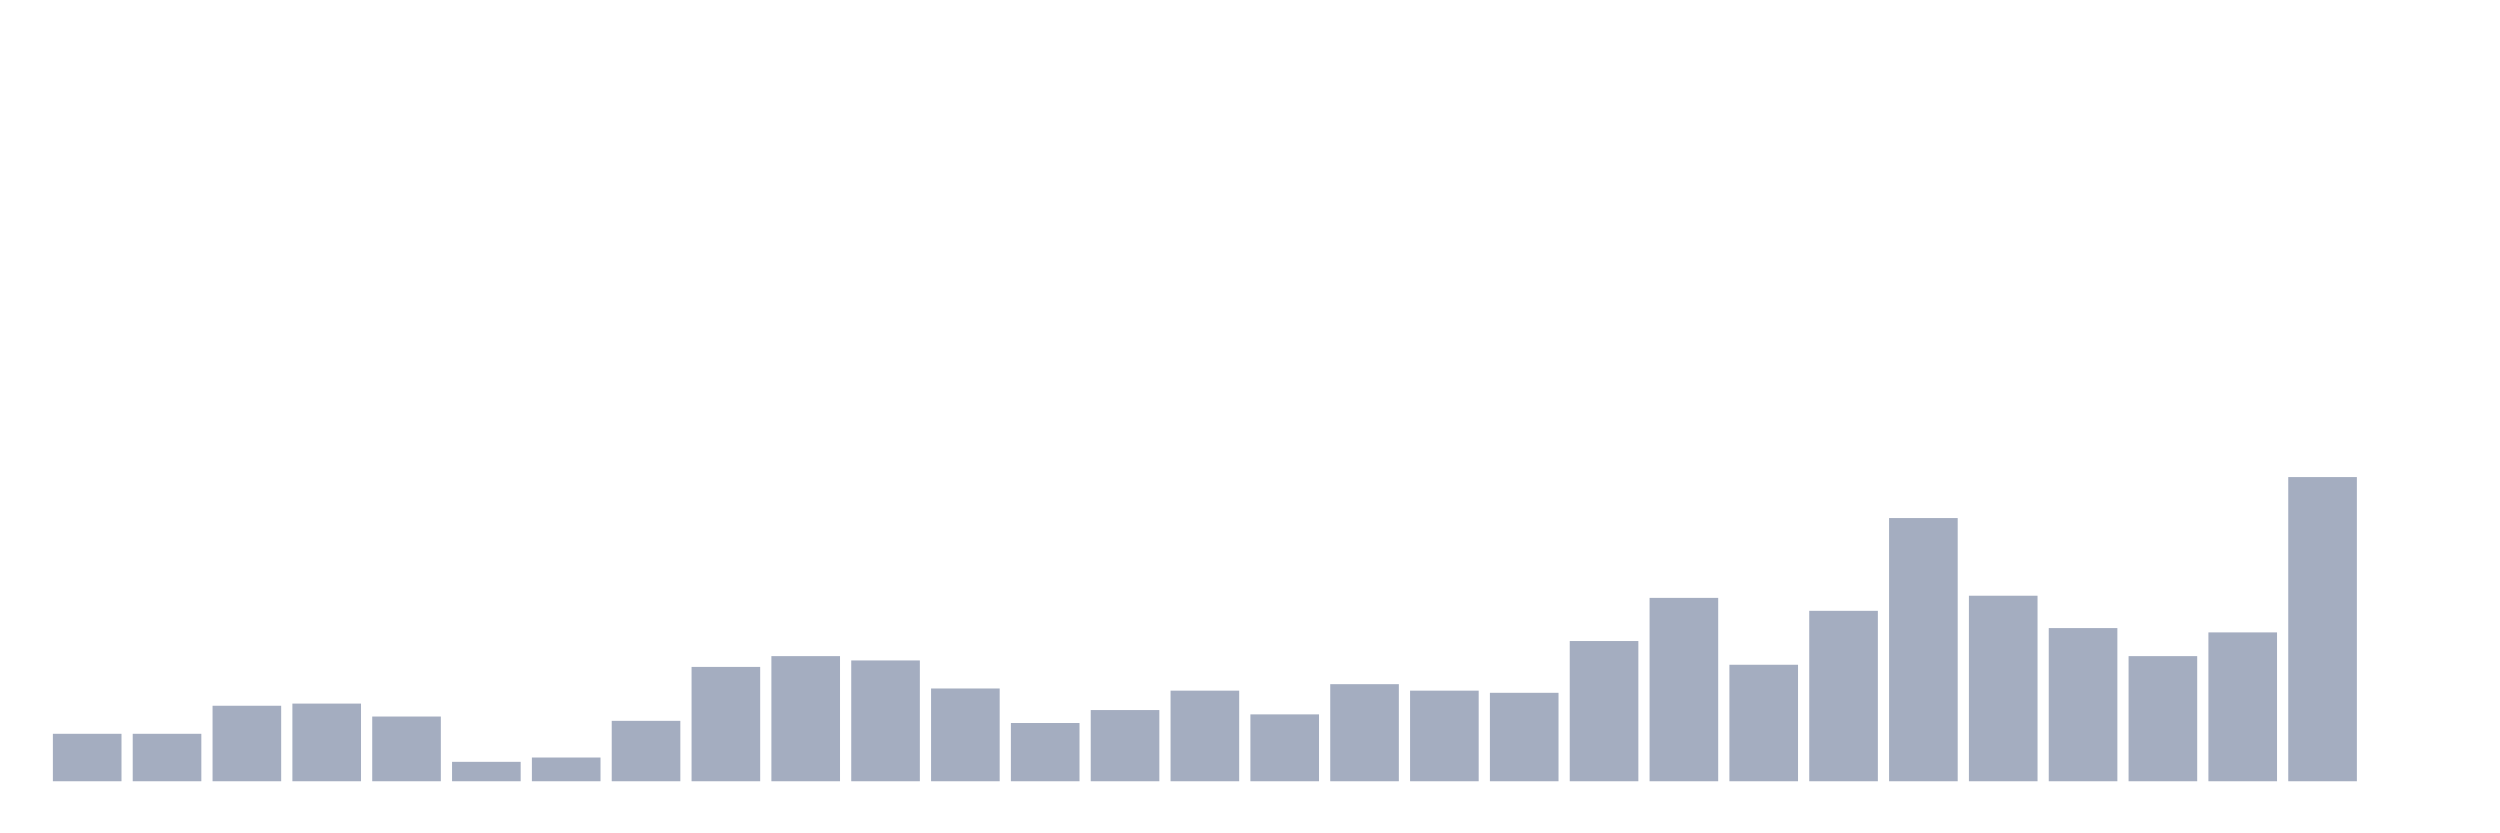 <svg xmlns="http://www.w3.org/2000/svg" viewBox="0 0 480 160"><g transform="translate(10,10)"><rect class="bar" x="0.153" width="13.175" y="130.888" height="9.112" fill="rgb(164,173,192)"></rect><rect class="bar" x="15.482" width="13.175" y="130.888" height="9.112" fill="rgb(164,173,192)"></rect><rect class="bar" x="30.81" width="13.175" y="125.503" height="14.497" fill="rgb(164,173,192)"></rect><rect class="bar" x="46.138" width="13.175" y="125.089" height="14.911" fill="rgb(164,173,192)"></rect><rect class="bar" x="61.466" width="13.175" y="127.574" height="12.426" fill="rgb(164,173,192)"></rect><rect class="bar" x="76.794" width="13.175" y="136.272" height="3.728" fill="rgb(164,173,192)"></rect><rect class="bar" x="92.123" width="13.175" y="135.444" height="4.556" fill="rgb(164,173,192)"></rect><rect class="bar" x="107.451" width="13.175" y="128.402" height="11.598" fill="rgb(164,173,192)"></rect><rect class="bar" x="122.779" width="13.175" y="118.047" height="21.953" fill="rgb(164,173,192)"></rect><rect class="bar" x="138.107" width="13.175" y="115.976" height="24.024" fill="rgb(164,173,192)"></rect><rect class="bar" x="153.436" width="13.175" y="116.805" height="23.195" fill="rgb(164,173,192)"></rect><rect class="bar" x="168.764" width="13.175" y="122.189" height="17.811" fill="rgb(164,173,192)"></rect><rect class="bar" x="184.092" width="13.175" y="128.817" height="11.183" fill="rgb(164,173,192)"></rect><rect class="bar" x="199.42" width="13.175" y="126.331" height="13.669" fill="rgb(164,173,192)"></rect><rect class="bar" x="214.748" width="13.175" y="122.604" height="17.396" fill="rgb(164,173,192)"></rect><rect class="bar" x="230.077" width="13.175" y="127.16" height="12.84" fill="rgb(164,173,192)"></rect><rect class="bar" x="245.405" width="13.175" y="121.361" height="18.639" fill="rgb(164,173,192)"></rect><rect class="bar" x="260.733" width="13.175" y="122.604" height="17.396" fill="rgb(164,173,192)"></rect><rect class="bar" x="276.061" width="13.175" y="123.018" height="16.982" fill="rgb(164,173,192)"></rect><rect class="bar" x="291.39" width="13.175" y="113.077" height="26.923" fill="rgb(164,173,192)"></rect><rect class="bar" x="306.718" width="13.175" y="104.793" height="35.207" fill="rgb(164,173,192)"></rect><rect class="bar" x="322.046" width="13.175" y="117.633" height="22.367" fill="rgb(164,173,192)"></rect><rect class="bar" x="337.374" width="13.175" y="107.278" height="32.722" fill="rgb(164,173,192)"></rect><rect class="bar" x="352.702" width="13.175" y="89.467" height="50.533" fill="rgb(164,173,192)"></rect><rect class="bar" x="368.031" width="13.175" y="104.379" height="35.621" fill="rgb(164,173,192)"></rect><rect class="bar" x="383.359" width="13.175" y="110.592" height="29.408" fill="rgb(164,173,192)"></rect><rect class="bar" x="398.687" width="13.175" y="115.976" height="24.024" fill="rgb(164,173,192)"></rect><rect class="bar" x="414.015" width="13.175" y="111.42" height="28.58" fill="rgb(164,173,192)"></rect><rect class="bar" x="429.344" width="13.175" y="81.598" height="58.402" fill="rgb(164,173,192)"></rect><rect class="bar" x="444.672" width="13.175" y="140" height="0" fill="rgb(164,173,192)"></rect></g></svg>